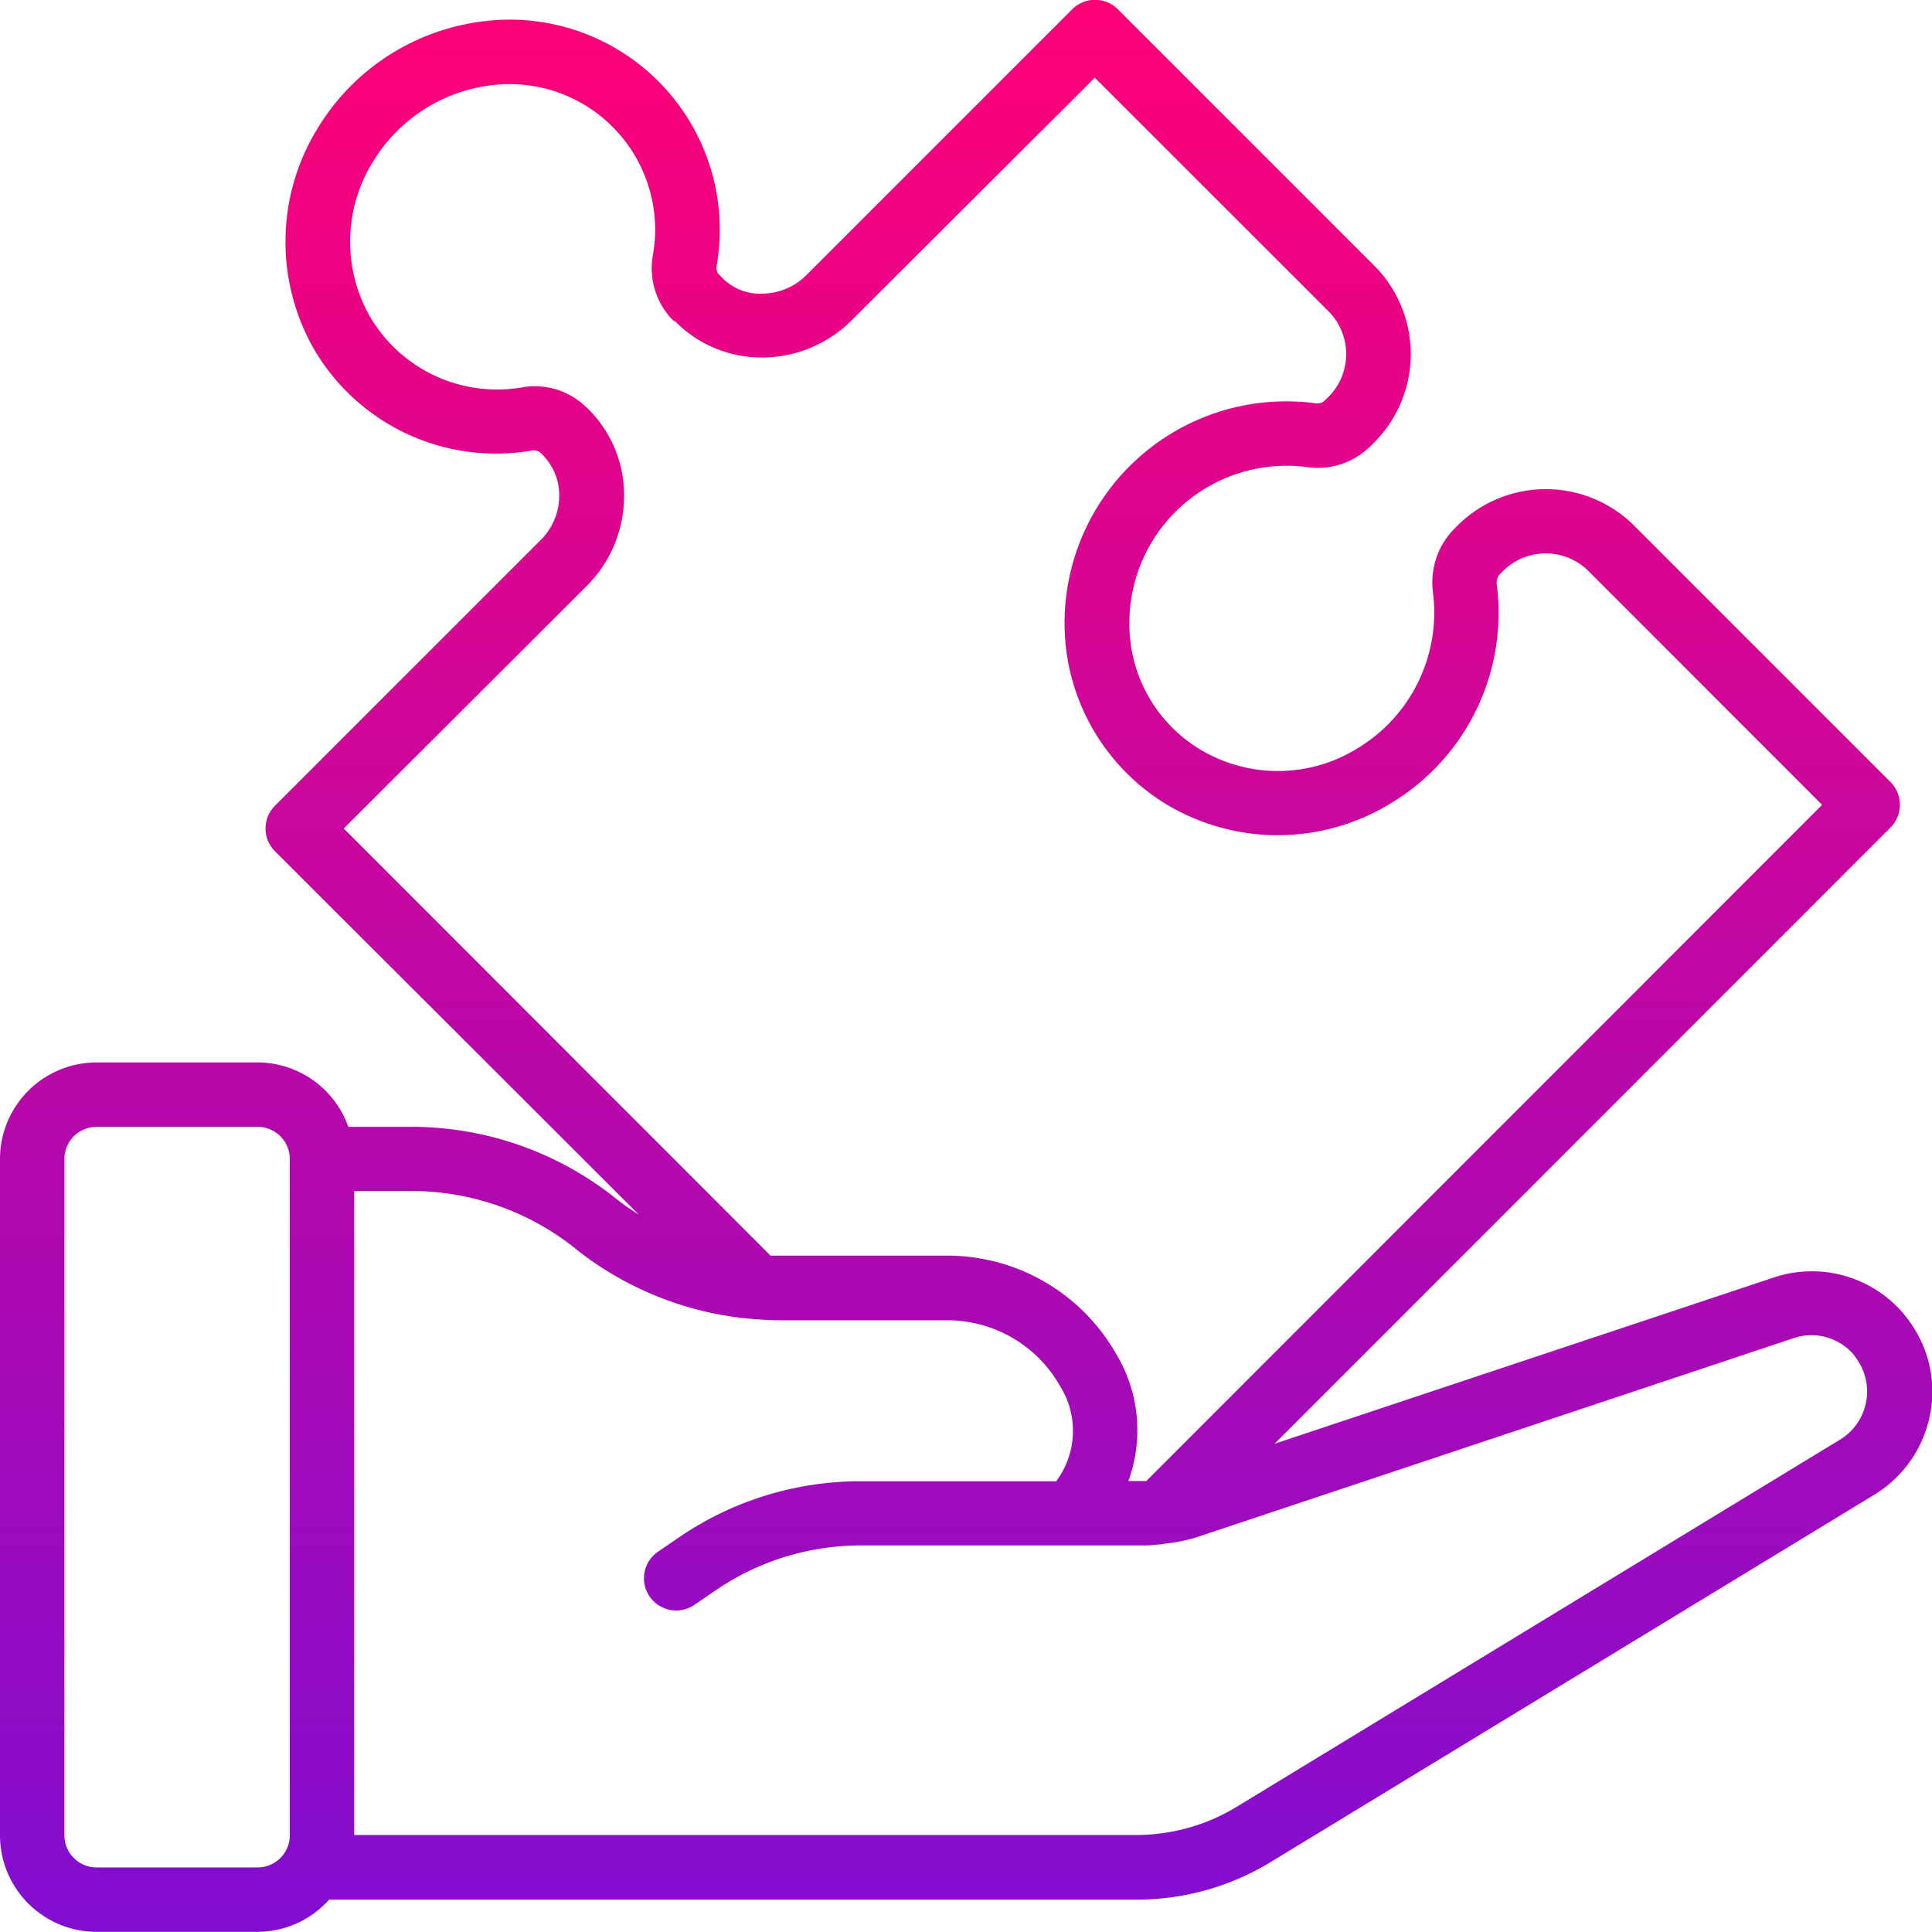 <svg xmlns="http://www.w3.org/2000/svg" width="24" height="24" viewBox="0 0 24 24">
    <defs>
        <style>
            .cls-1{fill:url(#linear-gradient)}
        </style>
        <linearGradient id="linear-gradient" x1=".5" x2=".5" y2="1" gradientUnits="objectBoundingBox">
            <stop offset="0" stop-color="#ff0075"/>
            <stop offset="1" stop-color="#6b10e2"/>
        </linearGradient>
    </defs>
    <g id="Page-1" transform="translate(0 -.002)">
        <g id="_029---Peice-of-the-puzzle" data-name="029---Peice-of-the-puzzle" transform="translate(0 .002)">
            <path id="Shape" d="M1.2 24h2a1.194 1.194 0 0 0 .888-.4h10.033a3.194 3.194 0 0 0 1.664-.467l7.5-4.564a1.5 1.5 0 0 0 .691-.994 1.473 1.473 0 0 0-.25-1.149.392.392 0 0 0-.023-.034 1.493 1.493 0 0 0-1.67-.52l-6.2 2.065 7.651-7.655a.4.4 0 0 0 0-.566l-3.2-3.2a1.554 1.554 0 0 0-2.187.024l-.038.038a.95.95 0 0 0-.257.794 1.969 1.969 0 0 1-.94 1.927 1.877 1.877 0 0 1-1.942.02 1.814 1.814 0 0 1-.878-1.354 1.954 1.954 0 0 1 2.2-2.16.923.923 0 0 0 .775-.254l.045-.044a1.555 1.555 0 0 0 .024-2.19l-3.2-3.2a.4.4 0 0 0-.566 0l-3.3 3.3a.779.779 0 0 1-.54.232.657.657 0 0 1-.533-.222L8.92 3.4a.128.128 0 0 1-.017-.1A2.609 2.609 0 0 0 6.019.265 2.8 2.8 0 0 0 3.96 1.573a2.688 2.688 0 0 0-.052 2.779A2.62 2.62 0 0 0 6.6 5.6a.134.134 0 0 1 .108.02l.032.032a.712.712 0 0 1 .207.518.778.778 0 0 1-.231.541l-3.3 3.3a.4.4 0 0 0 0 .566l4.519 4.513a3.265 3.265 0 0 1-.285-.2A4.066 4.066 0 0 0 5.12 14h-.793a1.2 1.2 0 0 0-1.127-.8h-2A1.2 1.2 0 0 0 0 14.4v8.4A1.2 1.2 0 0 0 1.2 24zm3.07-13.706l3.017-3.012a1.572 1.572 0 0 0 .465-1.1 1.5 1.5 0 0 0-.44-1.094l-.031-.028a.907.907 0 0 0-.8-.245A1.83 1.83 0 0 1 4.6 3.942 1.88 1.88 0 0 1 4.64 2a2 2 0 0 1 1.469-.94 1.809 1.809 0 0 1 2 2.121.92.92 0 0 0 .252.8L8.394 4a1.5 1.5 0 0 0 1.072.443h.024a1.575 1.575 0 0 0 1.093-.466L13.6.967l2.916 2.915a.753.753 0 0 1-.022 1.059l-.045.044a.138.138 0 0 1-.106.027 2.754 2.754 0 0 0-3.1 3.048A2.634 2.634 0 0 0 14.5 10a2.687 2.687 0 0 0 2.782-.022 2.76 2.76 0 0 0 1.313-2.706.164.164 0 0 1 .028-.128l.038-.038a.753.753 0 0 1 1.058-.024L22.635 10l-8.395 8.4h-.223a1.84 1.84 0 0 0-.149-1.575l-.036-.06a2.413 2.413 0 0 0-2.06-1.165h-2.2zm2.88 5.221a4.067 4.067 0 0 0 2.25.876c.093.006.186.012.28.012h2.092a1.608 1.608 0 0 1 1.372.776l.036.06a1.045 1.045 0 0 1-.06 1.164h-2.43a3.986 3.986 0 0 0-2.219.672l-.293.2a.4.4 0 0 0 .444.666l.293-.2a3.19 3.19 0 0 1 1.775-.541h3.555c.05 0 .1-.008.147-.012h.02a.384.384 0 0 0 .048-.009 2 2 0 0 0 .418-.085l7.4-2.468a.69.69 0 0 1 .755.211.405.405 0 0 0 .023.034.7.7 0 0 1-.194 1.012l-7.5 4.564a2.4 2.4 0 0 1-1.248.35H4.4v-8h.72a3.261 3.261 0 0 1 2.03.717zM.8 14.4a.4.4 0 0 1 .4-.4h2a.4.4 0 0 1 .4.4v8.4a.4.4 0 0 1-.4.4h-2a.4.4 0 0 1-.4-.4z" class="cls-1" transform="translate(0 -.002)"/>
        </g>
    </g>
</svg>
